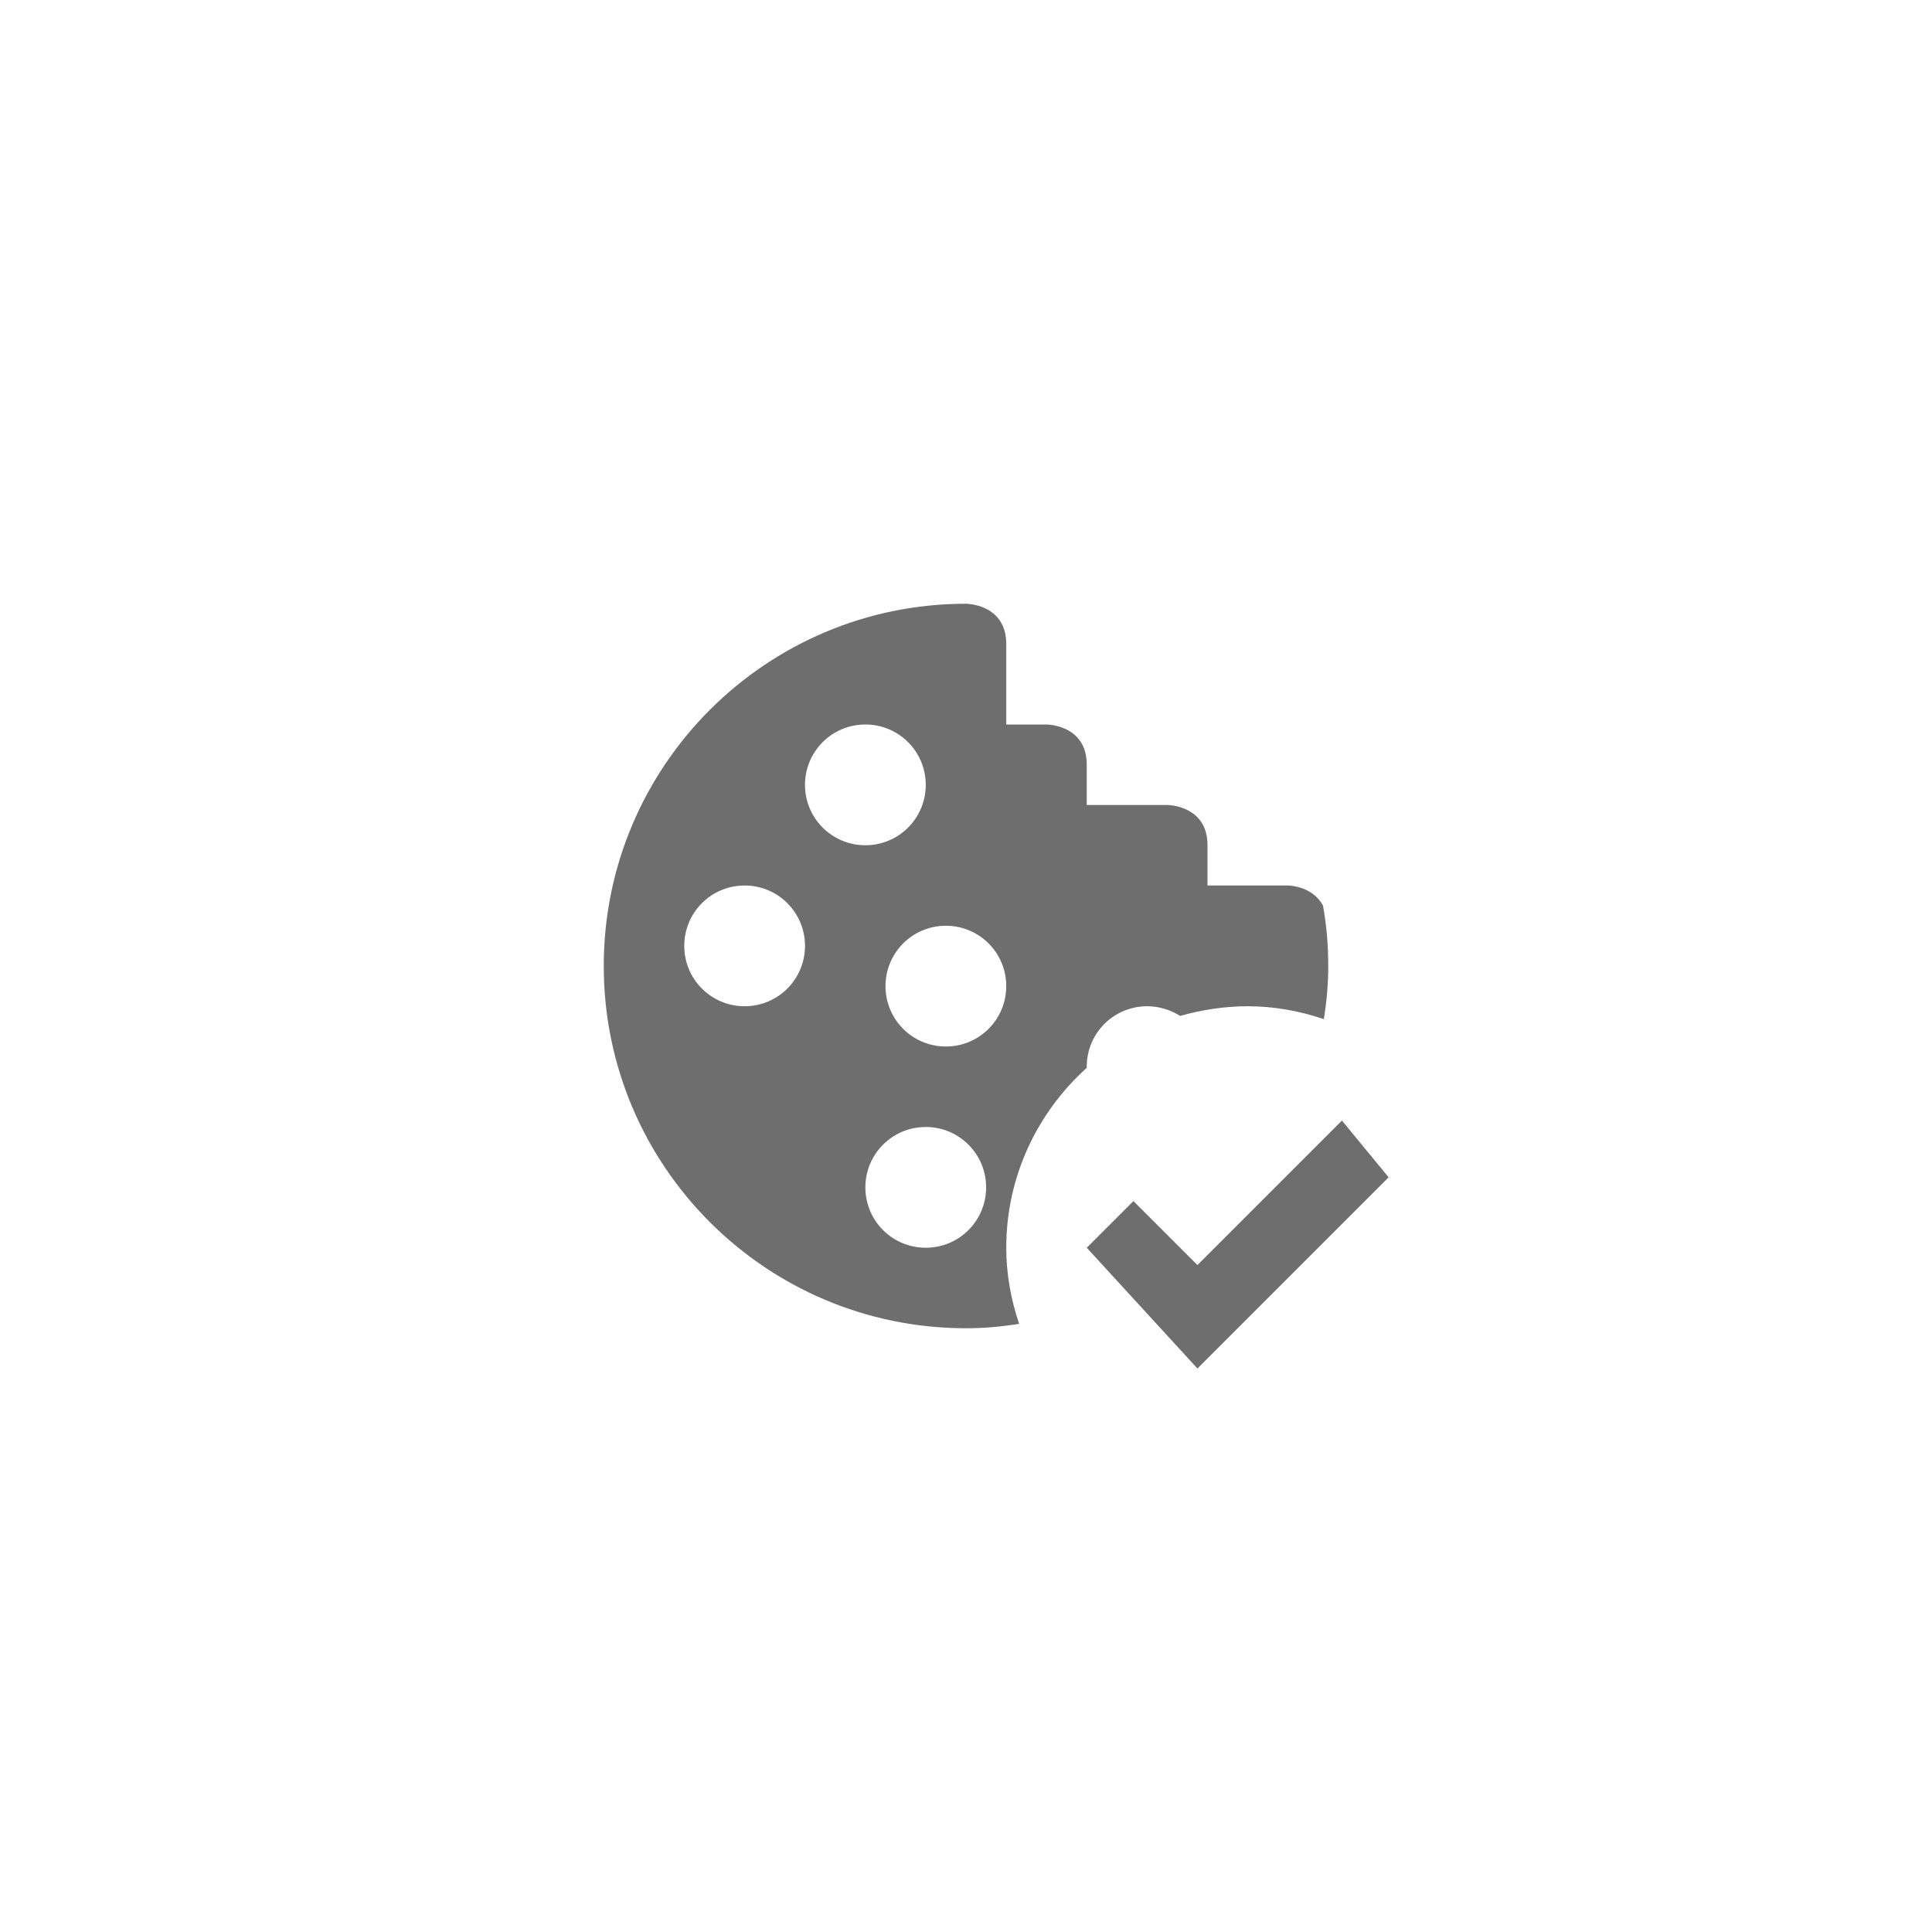 <svg xmlns="http://www.w3.org/2000/svg" viewBox="0 0 24 24" fill="#6e6e6e"><path transform="scale(0.5) translate(12 12)" d="M15 14.53C15 14.5 15 14.5 15 14.5C15 13.67 15.67 13 16.5 13C16.8 13 17.08 13.09 17.32 13.24C17.85 13.09 18.42 13 19 13C19.66 13 20.3 13.12 20.89 13.32C20.96 12.89 21 12.45 21 12C21 11.5 20.96 11 20.87 10.5C20.6 10 20 10 20 10H18V9C18 8 17 8 17 8H15V7C15 6 14 6 14 6H13V4C13 3 12 3 12 3C7.03 3 3 7.03 3 12S7.03 21 12 21C12.45 21 12.89 20.96 13.32 20.89C13.12 20.3 13 19.66 13 19C13 17.22 13.78 15.63 15 14.53M6.5 13C5.67 13 5 12.33 5 11.5S5.67 10 6.5 10 8 10.67 8 11.5 7.33 13 6.5 13M8 7.5C8 6.67 8.67 6 9.5 6S11 6.67 11 7.5 10.33 9 9.5 9 8 8.33 8 7.5M11 19C10.17 19 9.5 18.33 9.5 17.5S10.17 16 11 16 12.5 16.67 12.5 17.5 11.83 19 11 19M11.5 14C10.67 14 10 13.33 10 12.5S10.67 11 11.5 11 13 11.67 13 12.5 12.33 14 11.5 14M22.5 17.25L17.75 22L15 19L16.16 17.84L17.75 19.43L21.34 15.84L22.5 17.25Z"/></svg>
